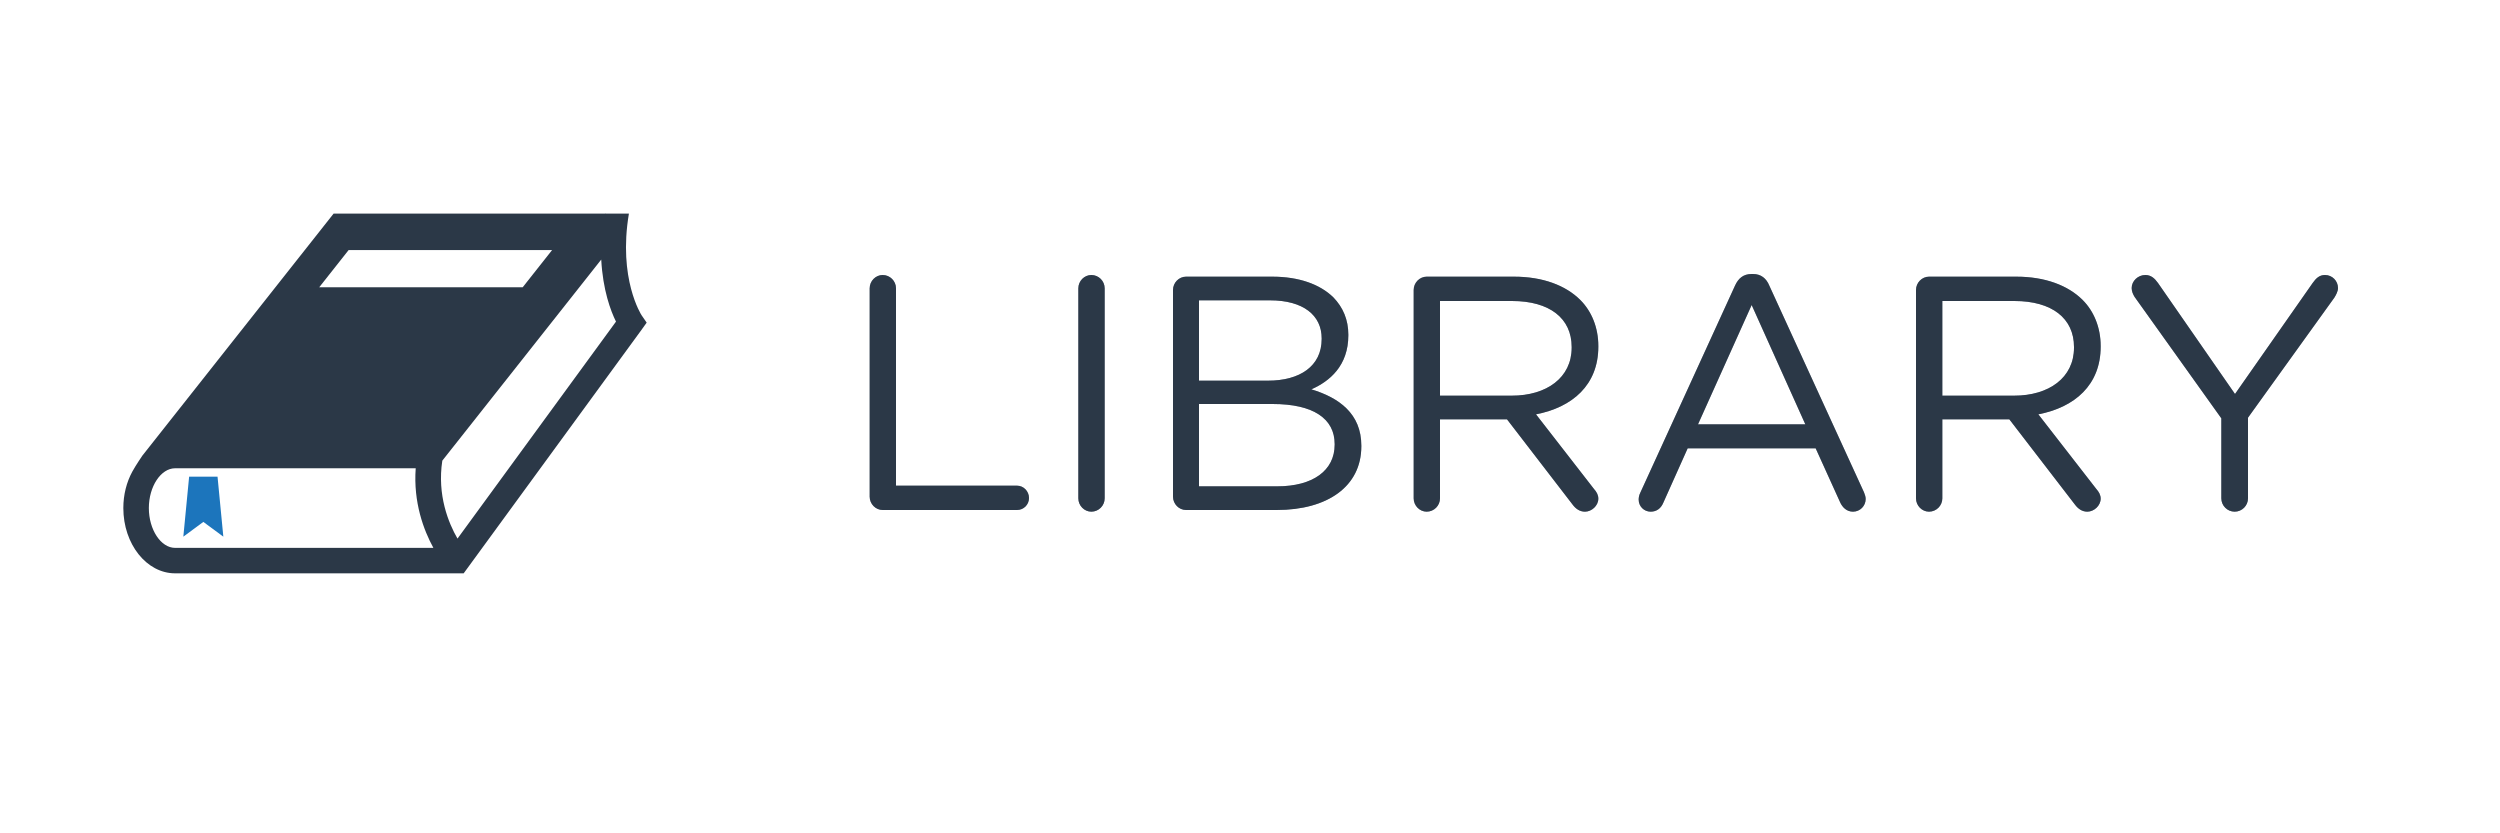 <?xml version="1.0" encoding="UTF-8"?>
<svg width="750px" height="250px" viewBox="0 0 750 250" version="1.1" xmlns="http://www.w3.org/2000/svg" xmlns:xlink="http://www.w3.org/1999/xlink">
    <title>lib-logo</title>
    <defs>
        <path d="M305.1,153 C307.1,153 308.7,151.4 308.7,149.4 C308.7,147.4 307.1,145.7 305.1,145.7 L268.8,145.7 L268.8,86.5 C268.8,84.3 267,82.5 264.8,82.5 C262.7,82.5 260.9,84.3 260.9,86.5 L260.9,149 C260.9,151.2 262.7,153 264.8,153 L305.1,153 Z M327.4,153.5 C329.6,153.5 331.4,151.7 331.4,149.5 L331.4,86.5 C331.4,84.3 329.6,82.5 327.4,82.5 C325.3,82.5 323.5,84.3 323.5,86.5 L323.5,149.5 C323.5,151.7 325.3,153.5 327.4,153.5 Z M383,153 C398.3,153 408.4,145.9 408.4,133.9 L408.4,133.7 C408.4,124.1 401.7,119.3 393.4,116.8 C398.9,114.4 404.5,109.7 404.5,100.6 L404.5,100.4 C404.5,95.9 402.9,92.2 400,89.2 C396,85.3 389.7,83 381.7,83 L355.8,83 C353.7,83 351.9,84.8 351.9,87 L351.9,149 C351.9,151.2 353.7,153 355.8,153 L383,153 Z M380.4,114.2 L359.7,114.2 L359.7,90.1 L381,90.1 C391,90.1 396.5,94.6 396.5,101.5 L396.5,101.7 C396.5,109.9 389.9,114.2 380.4,114.2 Z M383.2,145.9 L359.7,145.9 L359.7,121.2 L381.8,121.2 C394,121.2 400.4,125.6 400.4,133.2 L400.4,133.4 C400.4,141.2 393.8,145.9 383.2,145.9 Z M475.5,153.5 C477.5,153.5 479.5,151.7 479.5,149.6 C479.5,148.5 479,147.6 478.2,146.7 L460.8,124.3 C471.7,122.2 479.5,115.5 479.5,104 L479.5,103.8 C479.5,98.3 477.5,93.4 474.1,90 C469.7,85.6 462.8,83 454.2,83 L428,83 C425.9,83 424.1,84.8 424.1,87 L424.1,149.5 C424.1,151.7 425.9,153.5 428,153.5 C430.2,153.5 432,151.7 432,149.5 L432,125.8 L452.1,125.8 L471.8,151.4 C472.7,152.6 473.9,153.5 475.5,153.5 Z M453.5,118.7 L432,118.7 L432,90.3 L453.6,90.3 C464.9,90.3 471.5,95.5 471.5,104.1 L471.5,104.3 C471.5,113.3 464,118.7 453.5,118.7 Z M555.9,153.5 C558,153.5 559.7,151.8 559.7,149.7 C559.7,149.1 559.5,148.4 559.2,147.7 L530.8,85.7 C529.9,83.5 528.3,82.2 525.9,82.2 L525.5,82.2 C523,82.2 521.5,83.5 520.5,85.7 L492.1,147.8 C491.7,148.6 491.6,149.3 491.6,149.9 C491.6,151.9 493.2,153.5 495.2,153.5 C497,153.5 498.3,152.5 499,150.8 L506.3,134.5 L544.7,134.5 L552,150.6 C552.7,152.2 554,153.5 555.9,153.5 Z M541.6,127.3 L509.4,127.3 L525.5,91.5 L541.6,127.3 Z M626.2,153.5 C628.2,153.5 630.2,151.7 630.2,149.6 C630.2,148.5 629.7,147.6 628.9,146.7 L611.5,124.3 C622.4,122.2 630.2,115.5 630.2,104 L630.2,103.8 C630.2,98.3 628.2,93.4 624.8,90 C620.4,85.6 613.5,83 604.9,83 L578.7,83 C576.6,83 574.8,84.8 574.8,87 L574.8,149.5 C574.8,151.7 576.6,153.5 578.7,153.5 C580.9,153.5 582.7,151.7 582.7,149.5 L582.7,125.8 L602.8,125.8 L622.5,151.4 C623.4,152.6 624.6,153.5 626.2,153.5 Z M604.2,118.7 L582.7,118.7 L582.7,90.3 L604.3,90.3 C615.6,90.3 622.2,95.5 622.2,104.1 L622.2,104.3 C622.2,113.3 614.7,118.7 604.2,118.7 Z M670.4,153.5 C672.6,153.5 674.4,151.7 674.4,149.5 L674.4,125.3 L700.3,89.3 C700.8,88.5 701.4,87.4 701.4,86.4 C701.4,84.3 699.7,82.5 697.5,82.5 C695.8,82.5 694.8,83.5 693.8,84.9 L670.5,118.2 L647.4,84.9 C646.4,83.5 645.3,82.5 643.6,82.5 C641.4,82.5 639.5,84.3 639.5,86.4 C639.5,87.4 639.9,88.3 640.4,89.1 L666.4,125.5 L666.4,149.5 C666.4,151.7 668.2,153.5 670.4,153.5 Z" id="path-1"></path>
    </defs>
    <g id="lib-logo" stroke="none" stroke-width="1" fill="none" fill-rule="evenodd">
        <g id="library-book" transform="translate(37, 63.929)" fill-rule="nonzero">
            <path d="M155.474,30.643 C155.415,30.545 148.384,19.736 151.672,0.159 L144.69,0.159 L144.587,0.071 L144.518,0.159 L63.077,0.159 L5.726,72.739 C5.726,72.739 3.675,75.734 2.659,77.621 C0.981,80.724 0,84.454 0,88.493 C0,99.292 6.967,108.071 15.534,108.071 L102.102,108.071 L155.42,35.069 L157,32.858 L155.474,30.643 Z M67.581,11.099 L128.621,11.099 L119.814,22.241 L58.774,22.241 L67.581,11.099 Z M15.539,100.434 C11.255,100.434 7.654,94.968 7.654,88.493 C7.654,82.018 11.255,76.552 15.539,76.552 L87.712,76.552 C86.966,86.817 90.116,95.125 93.011,100.429 L15.539,100.429 L15.539,100.434 Z M100.248,97.649 C97.544,92.978 94.115,84.591 95.694,74.268 L143.37,13.942 C143.851,23.104 146.216,29.373 147.796,32.554 L100.248,97.649 Z" id="Shape" fill="#2B3847"></path>
            <polygon id="Path" fill="#1C75BC" points="19.739 79.071 18 97.071 24.002 92.641 30 97.071 28.261 79.071"></polygon>
        </g>
        <g id="LIBRARY" fill-rule="nonzero">
            <use fill="#9EA7B3" xlink:href="#path-1"></use>
            <use fill="#2B3847" xlink:href="#path-1"></use>
        </g>
    </g>
</svg>